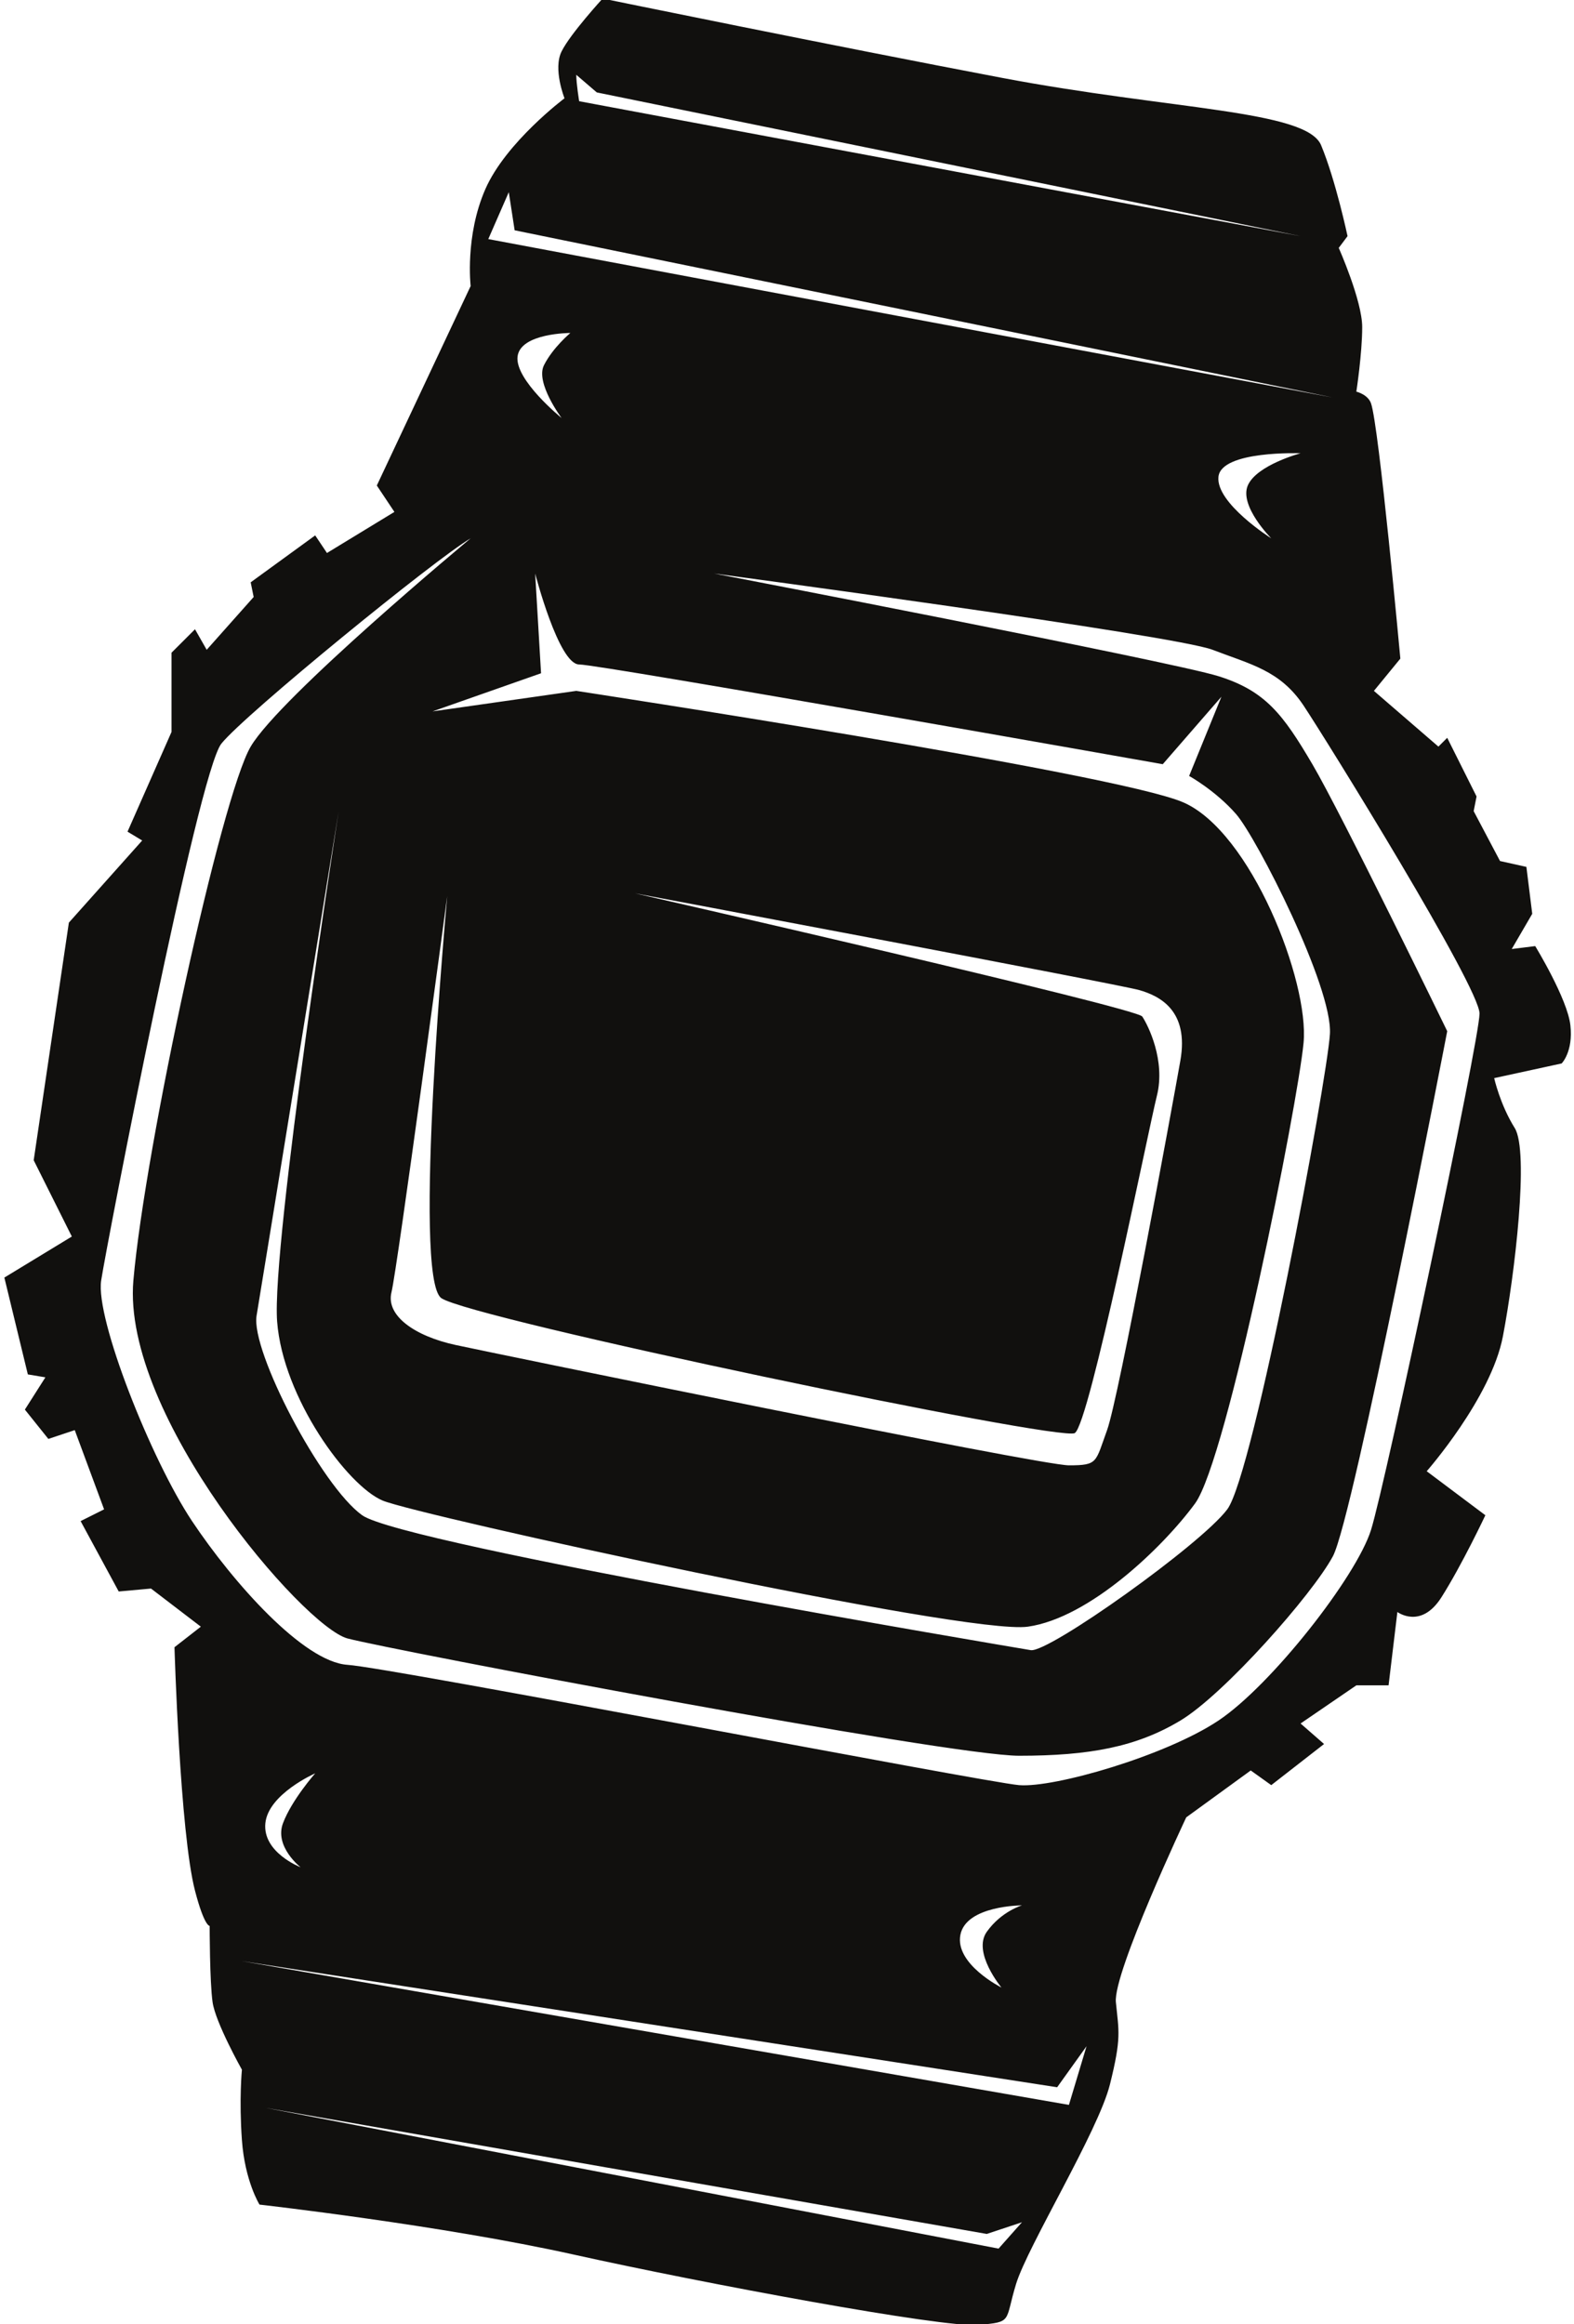 <?xml version="1.0" encoding="UTF-8"?>
<svg xmlns="http://www.w3.org/2000/svg" xmlns:xlink="http://www.w3.org/1999/xlink" width="481pt" height="710pt" viewBox="0 0 481 710" version="1.1">
<g id="surface1">
<path style=" stroke:none;fill-rule:nonzero;fill:rgb(6.886%,6.255%,5.791%);fill-opacity:1;" d="M 479.895 313.219 C 479.016 305.148 469.145 289.02 469.145 289.02 L 461.973 289.918 L 468.238 279.16 L 466.453 264.824 L 458.395 263.035 L 450.34 247.793 L 451.223 243.316 L 442.258 225.395 L 439.566 228.082 L 419.855 211.059 L 427.934 201.199 C 427.934 201.199 421.41 130.199 418.973 123.227 C 418.008 120.473 414.488 119.645 414.488 119.645 C 414.488 119.645 416.277 107.996 416.277 99.926 C 416.277 91.863 409.105 75.727 409.105 75.727 L 411.797 72.141 C 411.797 72.141 408.195 55.121 403.715 44.363 C 399.234 33.609 358.023 33.609 306.035 23.754 C 254.074 13.895 184.16 -0.445 184.16 -0.445 C 184.16 -0.445 174.293 10.309 171.625 15.688 C 168.926 21.059 172.508 30.027 172.508 30.027 C 172.508 30.027 154.574 43.465 148.309 57.801 C 142.039 72.141 143.824 87.383 143.824 87.383 L 115.152 148.32 L 120.527 156.383 L 99.918 168.934 L 96.32 163.559 L 76.605 177.895 L 77.516 182.375 L 63.164 198.508 L 59.59 192.23 L 52.414 199.398 L 52.414 223.602 L 38.969 254.066 L 43.453 256.762 L 21.047 281.855 L 10.297 354.441 L 21.953 377.746 L 1.332 390.285 L 8.508 419.867 L 13.871 420.762 L 7.602 430.617 L 14.777 439.578 L 22.844 436.887 L 31.809 461.09 L 24.633 464.68 L 36.277 486.18 L 46.145 485.285 L 61.375 496.93 L 53.32 503.211 C 53.32 503.211 54.984 559.898 59.59 577.59 C 62.461 588.621 64.07 588.34 64.07 588.34 C 64.07 588.34 64.07 605.383 64.965 611.652 C 65.859 617.918 73.926 632.27 73.926 632.27 C 73.926 632.27 73.031 641.23 73.926 653.77 C 74.82 666.305 79.301 673.48 79.301 673.48 C 79.301 673.48 134.863 679.762 175.199 688.723 C 215.531 697.676 288.109 711.133 298.859 710.238 C 309.637 709.332 306.941 709.332 310.516 697.676 C 314.117 686.02 335.617 651.078 339.191 636.75 C 342.766 622.402 341.887 620.613 341.004 611.652 C 340.098 602.688 362.504 555.184 362.504 555.184 L 382.215 540.859 L 388.484 545.34 L 404.621 532.777 L 397.445 526.508 L 414.488 514.852 L 424.336 514.852 L 427.027 492.445 C 427.027 492.445 434.203 497.836 440.473 487.977 C 446.738 478.121 453.914 462.891 453.914 462.891 L 435.988 449.445 C 435.988 449.445 455.703 427.039 459.277 408.211 C 462.879 389.391 467.359 351.754 462.879 344.586 C 458.395 337.418 456.609 329.355 456.609 329.355 L 477.227 324.871 C 477.227 324.871 480.805 321.285 479.895 313.219 Z M 182.375 28.234 L 397.445 72.141 L 176.988 30.922 C 176.988 30.922 176.105 25.547 176.105 22.852 Z M 155.48 58.703 L 157.27 70.352 L 407.316 121.438 L 149.215 73.039 Z M 388.484 164.457 C 388.484 164.457 371.465 153.699 372.348 145.633 C 373.254 137.57 397.445 138.465 397.445 138.465 C 397.445 138.465 384.004 142.051 381.309 148.32 C 378.641 154.594 388.484 164.457 388.484 164.457 Z M 171.625 127.707 C 171.625 127.707 157.27 116.059 158.164 108.891 C 159.059 101.719 174.293 101.719 174.293 101.719 C 174.293 101.719 168.926 106.199 166.23 111.574 C 163.539 116.957 171.625 127.707 171.625 127.707 Z M 165.34 205.676 L 163.539 175.199 C 163.539 175.199 170.719 202.988 176.988 202.988 C 183.258 202.988 355.328 233.457 355.328 233.457 L 373.254 212.844 L 363.387 237.043 C 363.387 237.043 371.465 241.523 377.734 248.691 C 384.004 255.867 407.316 301.566 406.41 315.906 C 405.504 330.246 383.121 450.328 375.039 461.09 C 366.984 471.852 320.387 505.008 314.996 504.102 C 309.637 503.211 123.207 471.852 110.672 462.891 C 98.133 453.914 76.605 412.691 78.406 401.941 C 80.207 391.191 103.496 247.793 103.496 247.793 C 103.496 247.793 82.891 380.43 84.688 403.73 C 86.477 427.039 106.188 453.914 116.938 458.41 C 127.688 462.891 295.285 499.621 314.117 496.93 C 332.922 494.258 355.328 472.734 365.195 459.305 C 375.039 445.848 396.566 337.418 398.355 318.598 C 400.141 299.773 382.215 254.066 361.598 245.113 C 340.98 236.148 176.105 211.059 176.105 211.059 L 132.184 217.324 Z M 134.863 396.566 C 143.824 402.836 323.961 440.484 328.441 437.789 C 332.922 435.098 350.848 345.484 353.539 334.73 C 356.234 323.973 350.848 313.219 349.062 310.531 C 347.273 307.844 194.031 272.895 194.031 272.895 C 194.031 272.895 341.887 300.676 348.152 302.461 C 354.422 304.254 363.387 308.734 360.715 323.973 C 358.023 339.211 341.887 427.039 338.312 436.887 C 334.711 446.754 335.617 447.645 326.652 447.645 C 317.691 447.645 151.895 413.598 139.344 410.902 C 126.797 408.211 117.844 401.941 119.633 394.766 C 121.422 387.594 136.664 273.793 136.664 273.793 C 136.664 273.793 125.902 390.285 134.863 396.566 Z M 305.152 686.926 L 81.09 643.914 L 301.555 682.445 L 312.305 678.867 Z M 326.652 643.02 L 73.926 599.102 L 323.055 637.633 L 332.039 625.094 Z M 91.852 570.426 C 91.852 570.426 80.207 565.945 81.09 556.973 C 81.996 548.02 96.32 541.738 96.32 541.738 C 96.32 541.738 89.168 549.82 86.477 556.973 C 83.781 564.145 91.852 570.426 91.852 570.426 Z M 306.035 607.172 C 306.035 607.172 291.711 599.996 293.496 591.031 C 295.285 582.07 312.305 582.07 312.305 582.07 C 312.305 582.07 306.035 583.859 301.555 590.141 C 297.074 596.422 306.035 607.172 306.035 607.172 Z M 418.973 467.371 C 414.488 481.695 388.484 514.852 372.348 525.613 C 356.234 536.363 322.172 546.223 311.422 545.34 C 300.672 544.434 119.633 509.488 106.188 508.586 C 92.746 507.691 71.234 483.496 58.684 464.68 C 46.145 445.848 29.125 402.836 30.914 391.191 C 32.703 379.535 60.484 236.148 67.645 227.18 C 74.82 218.227 133.074 170.73 143.824 164.457 C 143.824 164.457 85.57 212.844 76.605 228.082 C 67.645 243.316 44.359 349.969 40.758 391.191 C 37.184 432.414 92.746 496.93 106.188 500.527 C 119.633 504.102 289.898 536.363 311.422 536.363 C 332.922 536.363 347.273 533.684 360.715 525.613 C 374.137 517.547 401.047 487.086 407.316 475.43 C 413.586 463.785 442.258 315.012 442.258 315.012 C 442.258 315.012 410.008 248.691 401.047 233.457 C 392.086 218.227 386.695 211.059 372.348 206.57 C 358.023 202.09 218.223 175.199 218.223 175.199 C 218.223 175.199 358.93 194.023 370.562 198.508 C 382.215 202.988 391.18 204.781 398.355 215.535 C 405.504 226.293 452.129 301.566 452.129 309.629 C 452.129 317.699 423.453 453.02 418.973 467.371 "/>
</g>
</svg>
